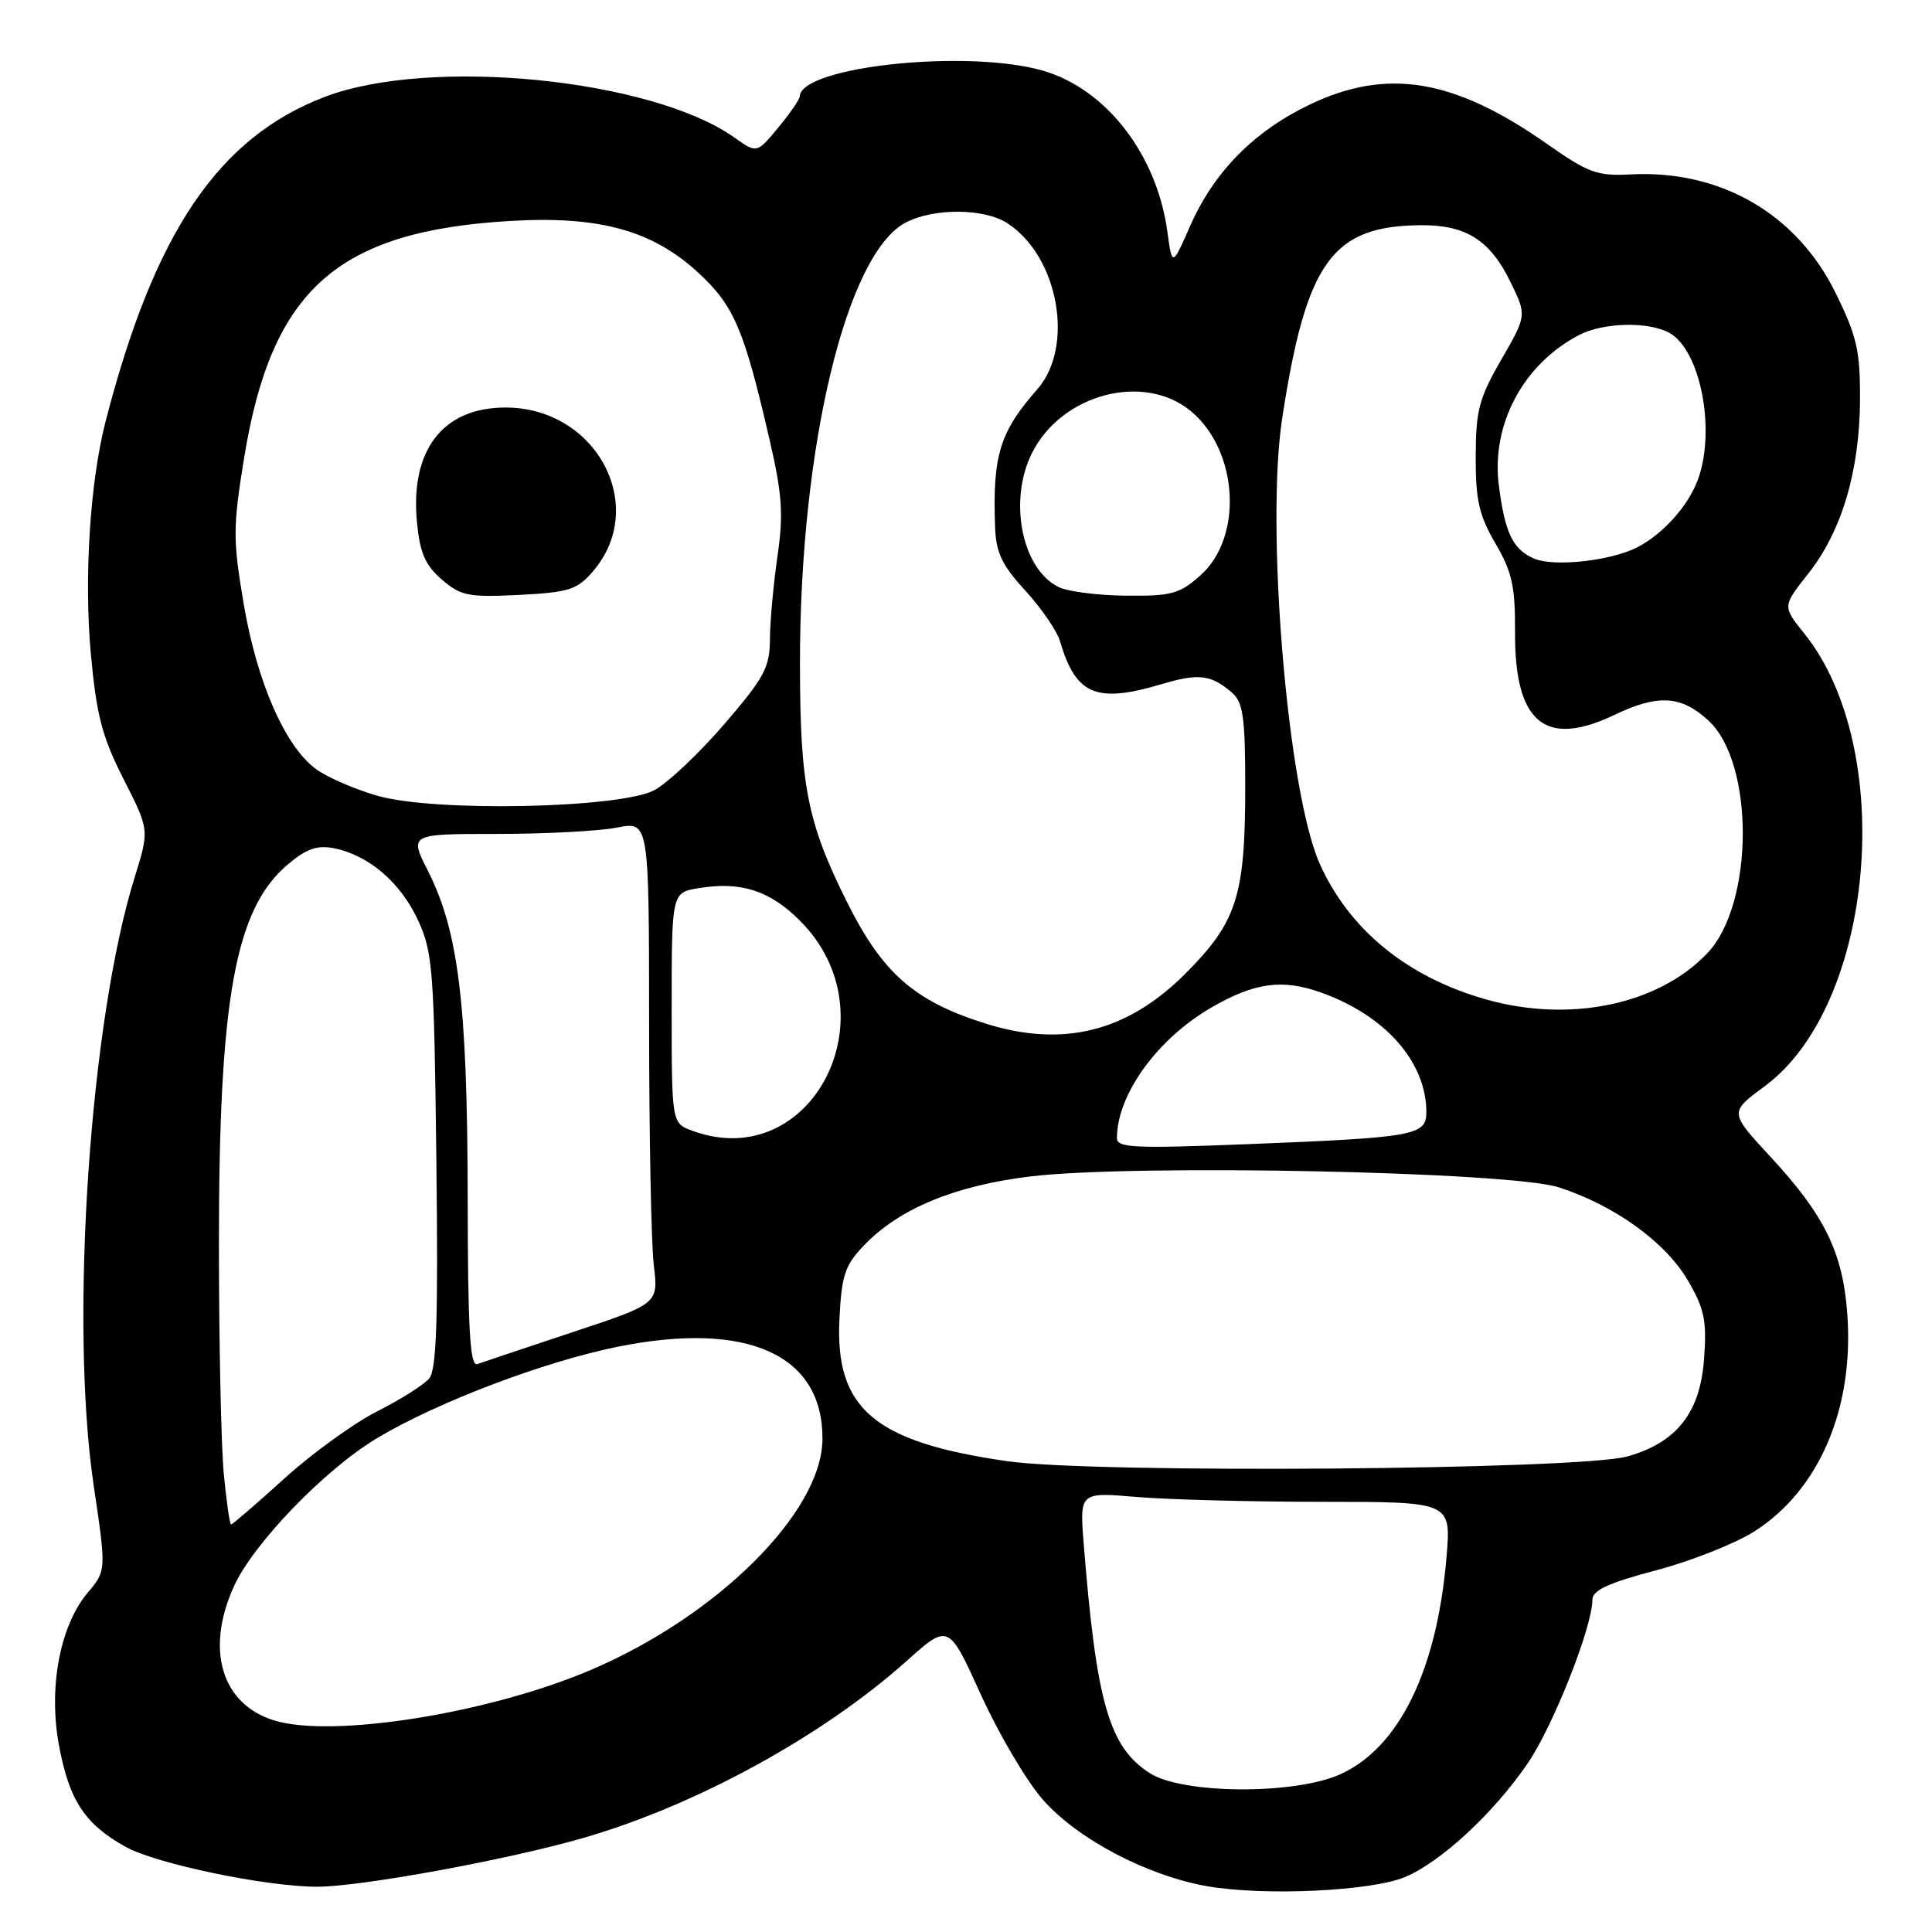 <?xml version="1.0" encoding="UTF-8" standalone="no"?>
<!DOCTYPE svg PUBLIC "-//W3C//DTD SVG 1.1//EN" "http://www.w3.org/Graphics/SVG/1.1/DTD/svg11.dtd" >
<svg xmlns="http://www.w3.org/2000/svg" xmlns:xlink="http://www.w3.org/1999/xlink" version="1.1" viewBox="0 0 256 256">
 <g >
 <path fill="currentColor"
d=" M 186.19 248.71 C 190.95 246.70 197.86 240.30 202.39 233.71 C 205.78 228.77 211.00 215.59 211.00 211.98 C 211.00 210.72 213.10 209.75 219.42 208.08 C 224.05 206.86 229.90 204.54 232.43 202.94 C 241.04 197.48 245.68 186.66 244.78 174.14 C 244.19 165.97 241.79 161.05 234.59 153.27 C 229.14 147.39 229.14 147.39 233.82 143.94 C 248.42 133.20 251.38 99.26 239.06 83.92 C 236.18 80.34 236.18 80.34 239.61 76.00 C 244.03 70.42 246.41 62.42 246.46 52.99 C 246.49 46.47 246.06 44.58 243.22 38.80 C 238.06 28.32 227.96 22.48 216.05 23.11 C 211.65 23.35 210.46 22.91 204.96 19.05 C 192.64 10.41 183.76 8.95 173.50 13.88 C 166.13 17.42 160.86 22.78 157.71 29.92 C 155.32 35.35 155.32 35.35 154.68 30.67 C 153.28 20.46 146.59 11.81 138.21 9.37 C 128.21 6.47 106.12 8.80 105.97 12.78 C 105.96 13.17 104.67 15.04 103.11 16.92 C 100.28 20.33 100.28 20.33 97.35 18.25 C 86.38 10.44 56.91 7.51 43.00 12.85 C 28.90 18.26 20.44 30.80 13.98 55.89 C 11.92 63.90 11.12 76.63 12.04 86.68 C 12.79 94.81 13.54 97.66 16.37 103.23 C 19.80 109.97 19.80 109.97 17.85 116.23 C 11.90 135.27 9.21 175.21 12.41 196.81 C 14.09 208.11 14.09 208.11 11.62 211.04 C 7.94 215.42 6.39 223.63 7.82 231.28 C 9.17 238.56 11.22 241.69 16.63 244.71 C 20.66 246.96 35.24 250.00 42.03 250.00 C 47.85 250.00 67.50 246.39 77.46 243.49 C 92.34 239.16 109.00 230.03 120.10 220.12 C 125.69 215.11 125.69 215.11 129.98 224.57 C 132.34 229.77 136.03 236.02 138.19 238.47 C 142.77 243.69 152.04 248.56 160.00 249.94 C 167.57 251.25 181.72 250.59 186.19 248.71 Z  M 152.35 234.95 C 146.97 231.50 145.28 225.65 143.60 204.61 C 143.05 197.71 143.05 197.71 150.67 198.36 C 154.87 198.71 165.95 199.00 175.30 199.00 C 192.29 199.00 192.29 199.00 191.67 206.32 C 190.41 221.31 185.40 231.55 177.62 235.09 C 171.58 237.83 156.72 237.75 152.35 234.95 Z  M 36.31 227.96 C 29.35 225.80 27.19 218.59 30.99 210.21 C 33.57 204.52 43.03 194.72 49.95 190.57 C 57.86 185.82 72.11 180.41 81.90 178.44 C 99.09 174.99 109.07 179.52 108.98 190.72 C 108.90 200.39 95.06 214.15 78.21 221.31 C 64.67 227.06 43.98 230.34 36.31 227.96 Z  M 29.65 195.25 C 29.30 191.54 29.01 177.87 29.01 164.88 C 29.00 132.30 31.16 120.41 38.15 114.53 C 40.62 112.45 42.04 111.96 44.27 112.40 C 48.86 113.32 53.07 116.93 55.38 121.91 C 57.35 126.17 57.52 128.46 57.82 153.81 C 58.07 174.72 57.85 181.48 56.88 182.64 C 56.19 183.48 53.09 185.44 50.00 187.00 C 46.91 188.56 41.36 192.57 37.67 195.92 C 33.98 199.26 30.81 202.00 30.62 202.00 C 30.44 202.00 30.00 198.96 29.65 195.25 Z  M 133.50 193.62 C 115.85 191.09 110.64 186.68 111.23 174.78 C 111.52 168.95 111.95 167.66 114.50 165.00 C 119.14 160.16 126.49 157.11 136.48 155.89 C 150.17 154.22 200.07 155.24 206.55 157.33 C 213.91 159.70 220.67 164.57 223.64 169.65 C 225.85 173.42 226.17 174.96 225.80 180.04 C 225.29 187.18 222.19 191.13 215.66 192.98 C 209.35 194.77 145.02 195.27 133.50 193.62 Z  M 61.97 158.36 C 61.93 133.06 60.74 123.38 56.73 115.45 C 54.22 110.50 54.22 110.50 65.86 110.50 C 72.26 110.50 79.41 110.12 81.75 109.66 C 86.00 108.82 86.00 108.82 86.01 135.66 C 86.01 150.42 86.29 164.81 86.63 167.63 C 87.25 172.75 87.25 172.75 75.87 176.52 C 69.62 178.60 63.94 180.50 63.25 180.75 C 62.27 181.11 61.99 176.21 61.97 158.36 Z  M 148.00 150.80 C 148.00 145.05 153.35 137.65 160.50 133.51 C 166.22 130.20 169.87 129.69 174.97 131.49 C 183.52 134.51 189.00 140.70 189.00 147.36 C 189.00 150.46 187.51 150.73 165.25 151.61 C 150.29 152.20 148.00 152.10 148.00 150.80 Z  M 91.75 149.84 C 89.00 148.83 89.00 148.83 89.00 133.55 C 89.00 118.26 89.00 118.26 92.60 117.68 C 98.20 116.77 101.99 117.99 106.00 122.00 C 118.42 134.42 107.58 155.62 91.75 149.84 Z  M 130.50 135.60 C 121.12 132.63 116.93 128.95 112.22 119.50 C 106.96 108.97 106.00 104.06 106.00 87.81 C 106.00 59.15 112.16 33.56 120.03 29.48 C 123.80 27.53 130.45 27.59 133.52 29.60 C 140.28 34.03 142.40 45.96 137.44 51.59 C 132.47 57.24 131.52 60.34 131.85 69.77 C 131.97 73.23 132.74 74.86 135.87 78.27 C 138.00 80.60 140.07 83.62 140.47 85.00 C 142.56 92.11 145.28 93.24 154.00 90.63 C 158.83 89.19 160.51 89.40 163.25 91.79 C 164.72 93.06 165.00 95.08 165.00 104.29 C 165.00 118.74 163.89 122.19 157.04 129.04 C 149.33 136.75 140.80 138.86 130.50 135.60 Z  M 197.02 132.46 C 186.51 129.52 178.74 123.18 174.84 114.38 C 170.60 104.78 167.67 69.80 169.91 55.33 C 173.10 34.67 176.51 29.94 188.25 29.84 C 194.29 29.80 197.45 31.81 200.19 37.45 C 202.30 41.80 202.30 41.80 198.93 47.65 C 195.98 52.76 195.55 54.39 195.54 60.50 C 195.52 66.27 195.98 68.29 198.15 72.00 C 200.35 75.76 200.78 77.68 200.75 83.70 C 200.68 95.77 204.70 99.13 213.92 94.73 C 219.69 91.96 222.79 92.15 226.39 95.49 C 232.51 101.16 232.42 119.79 226.24 126.30 C 219.78 133.10 208.12 135.56 197.02 132.46 Z  M 50.15 105.48 C 47.20 104.66 43.52 103.08 41.96 101.97 C 37.82 99.02 34.04 90.42 32.27 79.90 C 30.85 71.47 30.86 69.82 32.36 60.59 C 36.00 38.36 44.67 30.64 67.56 29.28 C 79.40 28.58 86.43 30.51 92.52 36.13 C 97.26 40.49 98.59 43.61 101.97 58.26 C 103.66 65.58 103.83 68.14 103.01 73.76 C 102.48 77.47 102.03 82.40 102.02 84.72 C 102.00 88.44 101.27 89.80 95.96 95.97 C 92.63 99.83 88.47 103.76 86.71 104.70 C 82.20 107.10 57.80 107.62 50.15 105.48 Z  M 78.56 75.72 C 85.99 67.09 79.02 54.00 66.99 54.00 C 58.68 54.00 54.33 59.63 55.25 69.20 C 55.64 73.28 56.34 74.89 58.54 76.79 C 61.07 78.97 62.07 79.16 68.78 78.83 C 75.40 78.49 76.47 78.15 78.56 75.72 Z  M 140.30 77.80 C 135.40 75.44 133.58 66.32 136.75 60.02 C 140.70 52.15 151.65 49.31 157.86 54.53 C 164.09 59.78 164.74 71.17 159.08 76.22 C 156.31 78.70 155.24 78.99 149.23 78.93 C 145.53 78.90 141.51 78.39 140.30 77.80 Z  M 203.32 74.03 C 200.47 72.83 199.41 70.65 198.60 64.29 C 197.58 56.24 201.84 48.26 209.20 44.41 C 212.41 42.73 218.33 42.57 221.15 44.08 C 225.34 46.32 227.42 57.12 224.93 63.68 C 223.63 67.11 220.36 70.74 216.99 72.50 C 213.53 74.30 205.96 75.15 203.32 74.03 Z "/>
</g>
</svg>